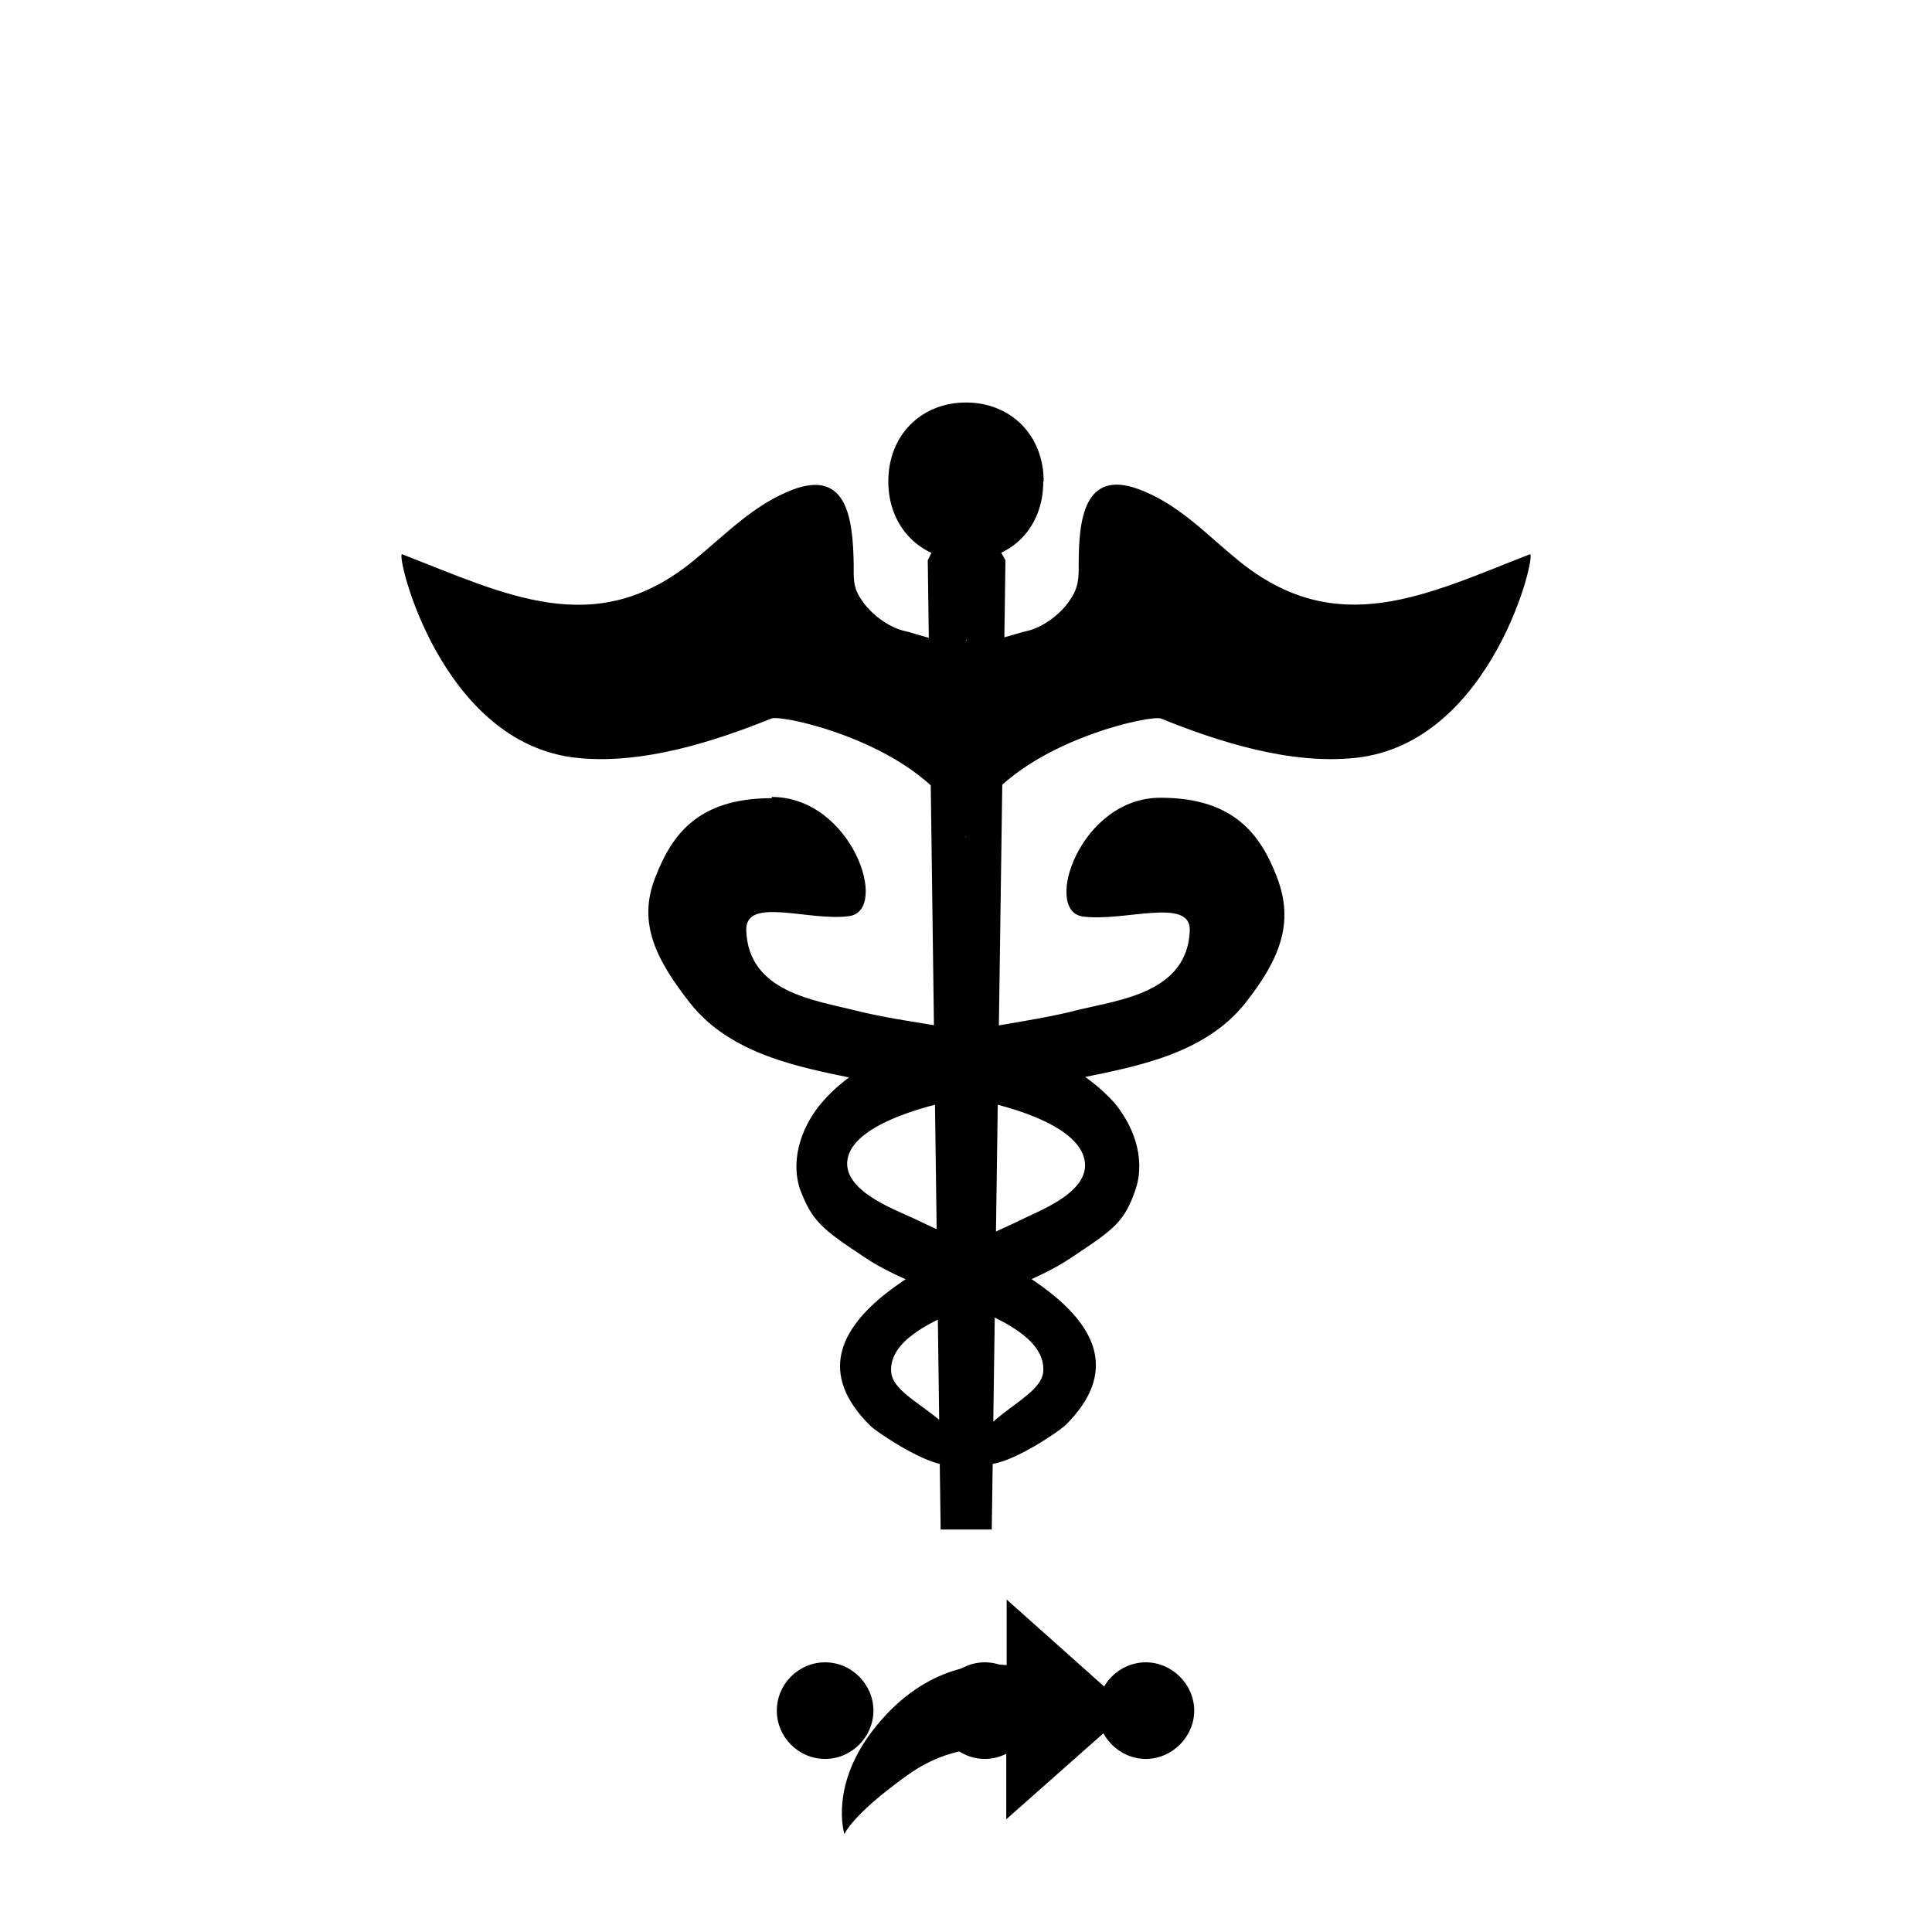 <svg xmlns="http://www.w3.org/2000/svg" class="svg-bkgd10" viewBox="0 0 48 48"><g><path class="svg-shortcut" d="M28.05 42.5L25 45.2v-1.7c-.44-.1-1.4-.15-2.45.6-1.4 1-1.57 1.47-1.57 1.47s-.4-1.24.8-2.7c1.26-1.54 2.67-1.56 3.23-1.5v-1.63l3.05 2.72z"/></g><g><path class="svg-cluster" d="M28.47 41.3c.65 0 1.2.55 1.2 1.2s-.55 1.2-1.2 1.2-1.2-.54-1.2-1.2.54-1.2 1.2-1.2zm-4 0c.65 0 1.2.55 1.2 1.2s-.55 1.2-1.2 1.2c-.66 0-1.2-.54-1.2-1.2s.54-1.2 1.2-1.2zm-3.97 0c.66 0 1.2.55 1.2 1.2s-.54 1.2-1.2 1.2-1.2-.54-1.2-1.2.54-1.2 1.2-1.2z"/></g><g><path class="svg-icon01" d="M19.17 19.8c2 0 2.94 2.82 1.93 2.96-1 .14-2.58-.5-2.56.35.05 1.55 1.72 1.74 2.73 2 1.38.34 2.8.4 4.17.87.78.27 1.62.73 2.23 1.4.47.55.8 1.37.55 2.15-.28.83-.53 1-1.58 1.7-.85.58-2 .92-2.9 1.35-.57.26-1.65.72-1.6 1.5.04.7 1.72 1.14 1.7 2.04 0 .85-2.02-.5-2.22-.7-2.63-2.6 2.4-4.44 3.78-5.13.46-.23 1.86-.74 1.5-1.62-.36-.88-2.37-1.33-3.1-1.42-1.64-.2-1.5-.24-2.6-.46-1.36-.28-3.04-.6-4.04-1.85-.85-1.08-1.33-2-.88-3.14.4-1.03 1.03-1.97 2.9-1.97zm12.55 1.98c.45 1.15.07 2.06-.78 3.14-1 1.26-2.68 1.57-4.04 1.85-1.1.22-.96.25-2.6.46-.73.1-2.84.54-3.2 1.42-.35.88 1.14 1.4 1.6 1.62 1.4.7 6.4 2.52 3.78 5.13-.2.2-2.2 1.55-2.23.7 0-.9 1.63-1.34 1.67-2.03.05-.78-1-1.24-1.55-1.5-.9-.43-2.06-.77-2.9-1.34-1.06-.7-1.3-.9-1.6-1.7-.25-.8.1-1.62.56-2.15.6-.7 1.45-1.14 2.24-1.4 1.36-.47 2.78-.54 4.16-.9 1-.24 2.68-.43 2.73-1.97.02-.83-1.65-.2-2.66-.34-1-.14-.07-2.95 1.93-2.95 1.86 0 2.5.95 2.9 1.98zm-5.8-9.82c0 1.16-.8 1.96-1.92 1.96-1.1 0-1.93-.8-1.93-1.96S22.9 10 24 10c1.1 0 1.93.8 1.93 1.96zM24.65 38h-1.28l-.32-24.08.53-1.08h.8l.6 1.08L24.64 38zM24 20.8c-.72-2.22-4.54-3.06-4.83-2.95-1.42.57-3.2 1.15-4.83.98-3.42-.35-4.52-5.12-4.35-5.06 2.58 1 4.8 2.16 7.24.16.82-.67 1.5-1.4 2.48-1.77 1.35-.5 1.48.76 1.5 1.86 0 .34-.02.57.18.86.22.36.7.72 1.1.8.13.02 1.5.5 1.5.2 0 .55.1 4.38 0 4.92zm0-4.9c0 .27 1.37-.2 1.5-.22.4-.08.88-.44 1.1-.8.2-.3.2-.52.2-.86 0-1.1.13-2.36 1.48-1.87 1 .37 1.66 1.1 2.48 1.77 2.45 2 4.66.86 7.25-.15.18-.06-.92 4.7-4.34 5.06-1.62.17-3.4-.4-4.83-.98-.3-.1-4.1.73-4.83 2.94-.1-.54 0-4.37 0-4.9z"/></g></svg>